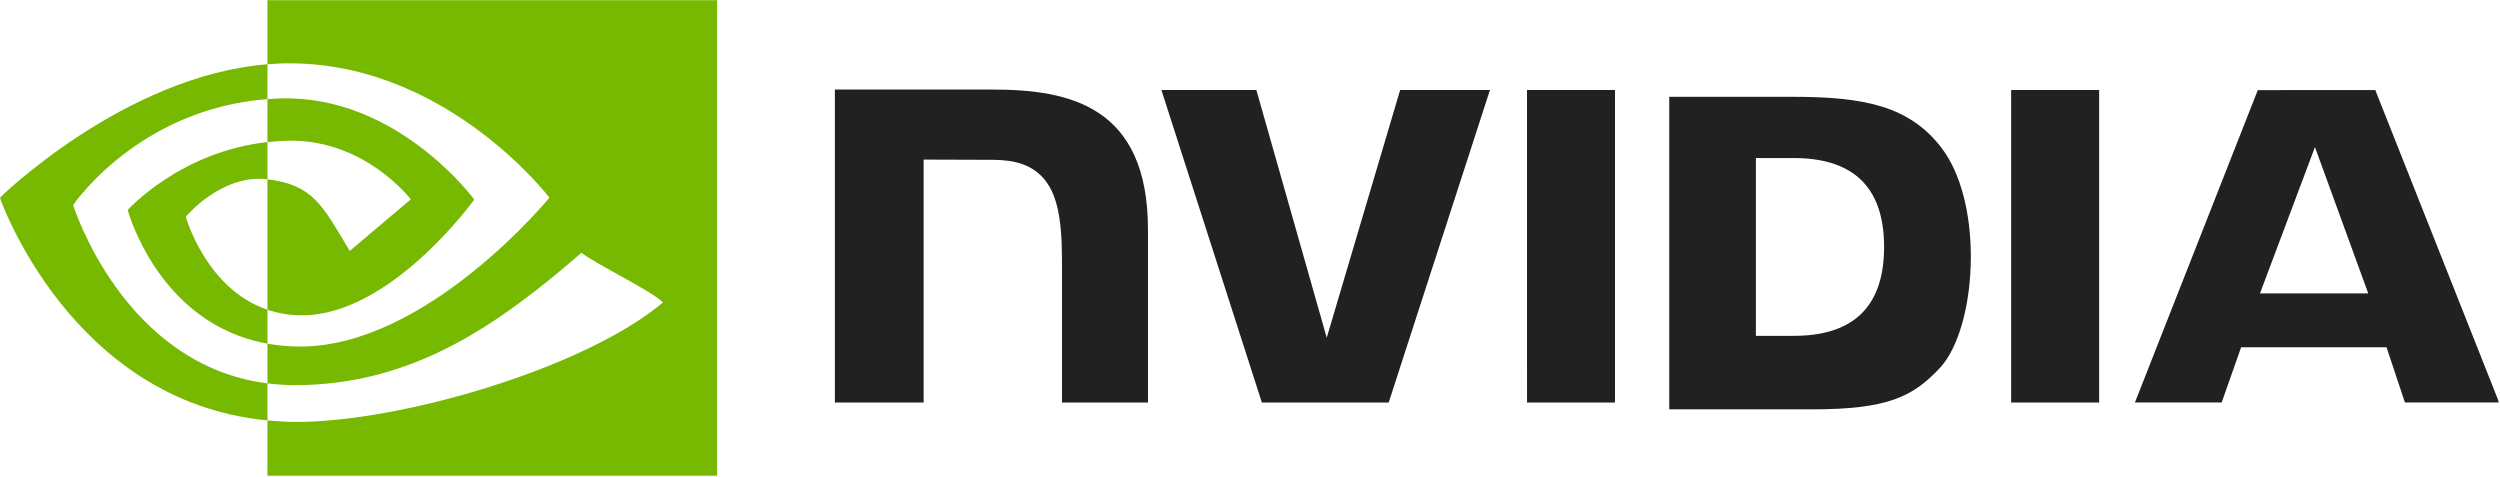 <svg width="1540" height="294" viewBox="0 0 1540 294" fill="none" xmlns="http://www.w3.org/2000/svg">
<mask id="mask0_519_32744" style="mask-type:alpha" maskUnits="userSpaceOnUse" x="0" y="0" width="1540" height="294">
<path fill-rule="evenodd" clip-rule="evenodd" d="M1539.46 293.248H0V0H769.731H1539.46V293.248Z" fill="white"/>
</mask>
<g mask="url(#mask0_519_32744)">
<path fill-rule="evenodd" clip-rule="evenodd" d="M940.627 55.429L940.646 247.969H994.84V55.432L940.627 55.429ZM514.283 55.169V247.969H568.96V98.31L611.614 98.452C625.645 98.452 635.343 101.826 642.104 109.065C650.676 118.232 654.175 133.004 654.175 160.046V247.969H707.152V141.446C707.152 65.421 658.852 55.169 611.601 55.169H514.283ZM1028.25 59.633V252.166H1116.15C1162.99 252.166 1178.27 244.352 1194.8 226.831C1206.49 214.527 1214.04 187.524 1214.04 158.016C1214.04 130.952 1207.65 106.809 1196.5 91.774C1176.42 64.891 1147.49 59.633 1104.31 59.633H1028.25ZM1081.63 97.361H1104.94C1138.74 97.361 1160.6 112.593 1160.6 152.114C1160.6 191.643 1138.74 206.876 1104.94 206.876H1081.63V97.361ZM862.493 55.437L817.262 208.029L773.921 55.446L715.42 55.437L777.315 247.97H855.426L917.809 55.437H862.493ZM1238.87 247.97H1293.07V55.446L1238.86 55.437L1238.87 247.97ZM1390.8 55.505L1315.12 247.901H1368.56L1380.54 213.897H1470.1L1481.43 247.901H1539.45L1463.19 55.489L1390.8 55.505ZM1426.01 90.607L1458.84 180.742H1392.14L1426.01 90.607Z" fill="#212121"/>
<path fill-rule="evenodd" clip-rule="evenodd" d="M164.756 87.529V61.032C167.32 60.847 169.91 60.71 172.548 60.629C244.779 58.35 292.165 122.899 292.165 122.899C292.165 122.899 240.985 194.223 186.11 194.223C178.207 194.223 171.133 192.945 164.756 190.799V110.448C192.876 113.856 198.529 126.318 215.438 154.591L253.038 122.785C253.038 122.785 225.593 86.667 179.326 86.667C174.291 86.667 169.48 87.023 164.756 87.529ZM164.756 -0.002V39.578C167.349 39.372 169.944 39.207 172.548 39.113C272.996 35.718 338.436 121.767 338.436 121.767C338.436 121.767 263.269 213.473 184.963 213.473C177.788 213.473 171.07 212.809 164.756 211.688V236.154C170.155 236.843 175.747 237.248 181.584 237.248C254.458 237.248 307.155 199.911 358.187 155.715C366.643 162.513 401.284 179.047 408.408 186.296C359.882 227.049 246.809 259.897 182.703 259.897C176.526 259.897 170.585 259.522 164.756 258.96V293.344H441.732V-0.002H164.756ZM164.777 190.8V211.689C97.377 199.632 78.67 129.335 78.67 129.335C78.67 129.335 111.031 93.359 164.777 87.53V110.449C164.736 110.449 164.709 110.438 164.673 110.438C136.47 107.039 114.433 133.479 114.433 133.479C114.433 133.479 126.779 177.99 164.777 190.8ZM45.054 126.289C45.054 126.289 85.001 67.148 164.763 61.033V39.579C76.418 46.692 -0.088 121.768 -0.088 121.768C-0.088 121.768 43.241 247.455 164.763 258.961V236.155C75.588 224.897 45.054 126.289 45.054 126.289Z" fill="#76B900"/>
</g>
</svg>
